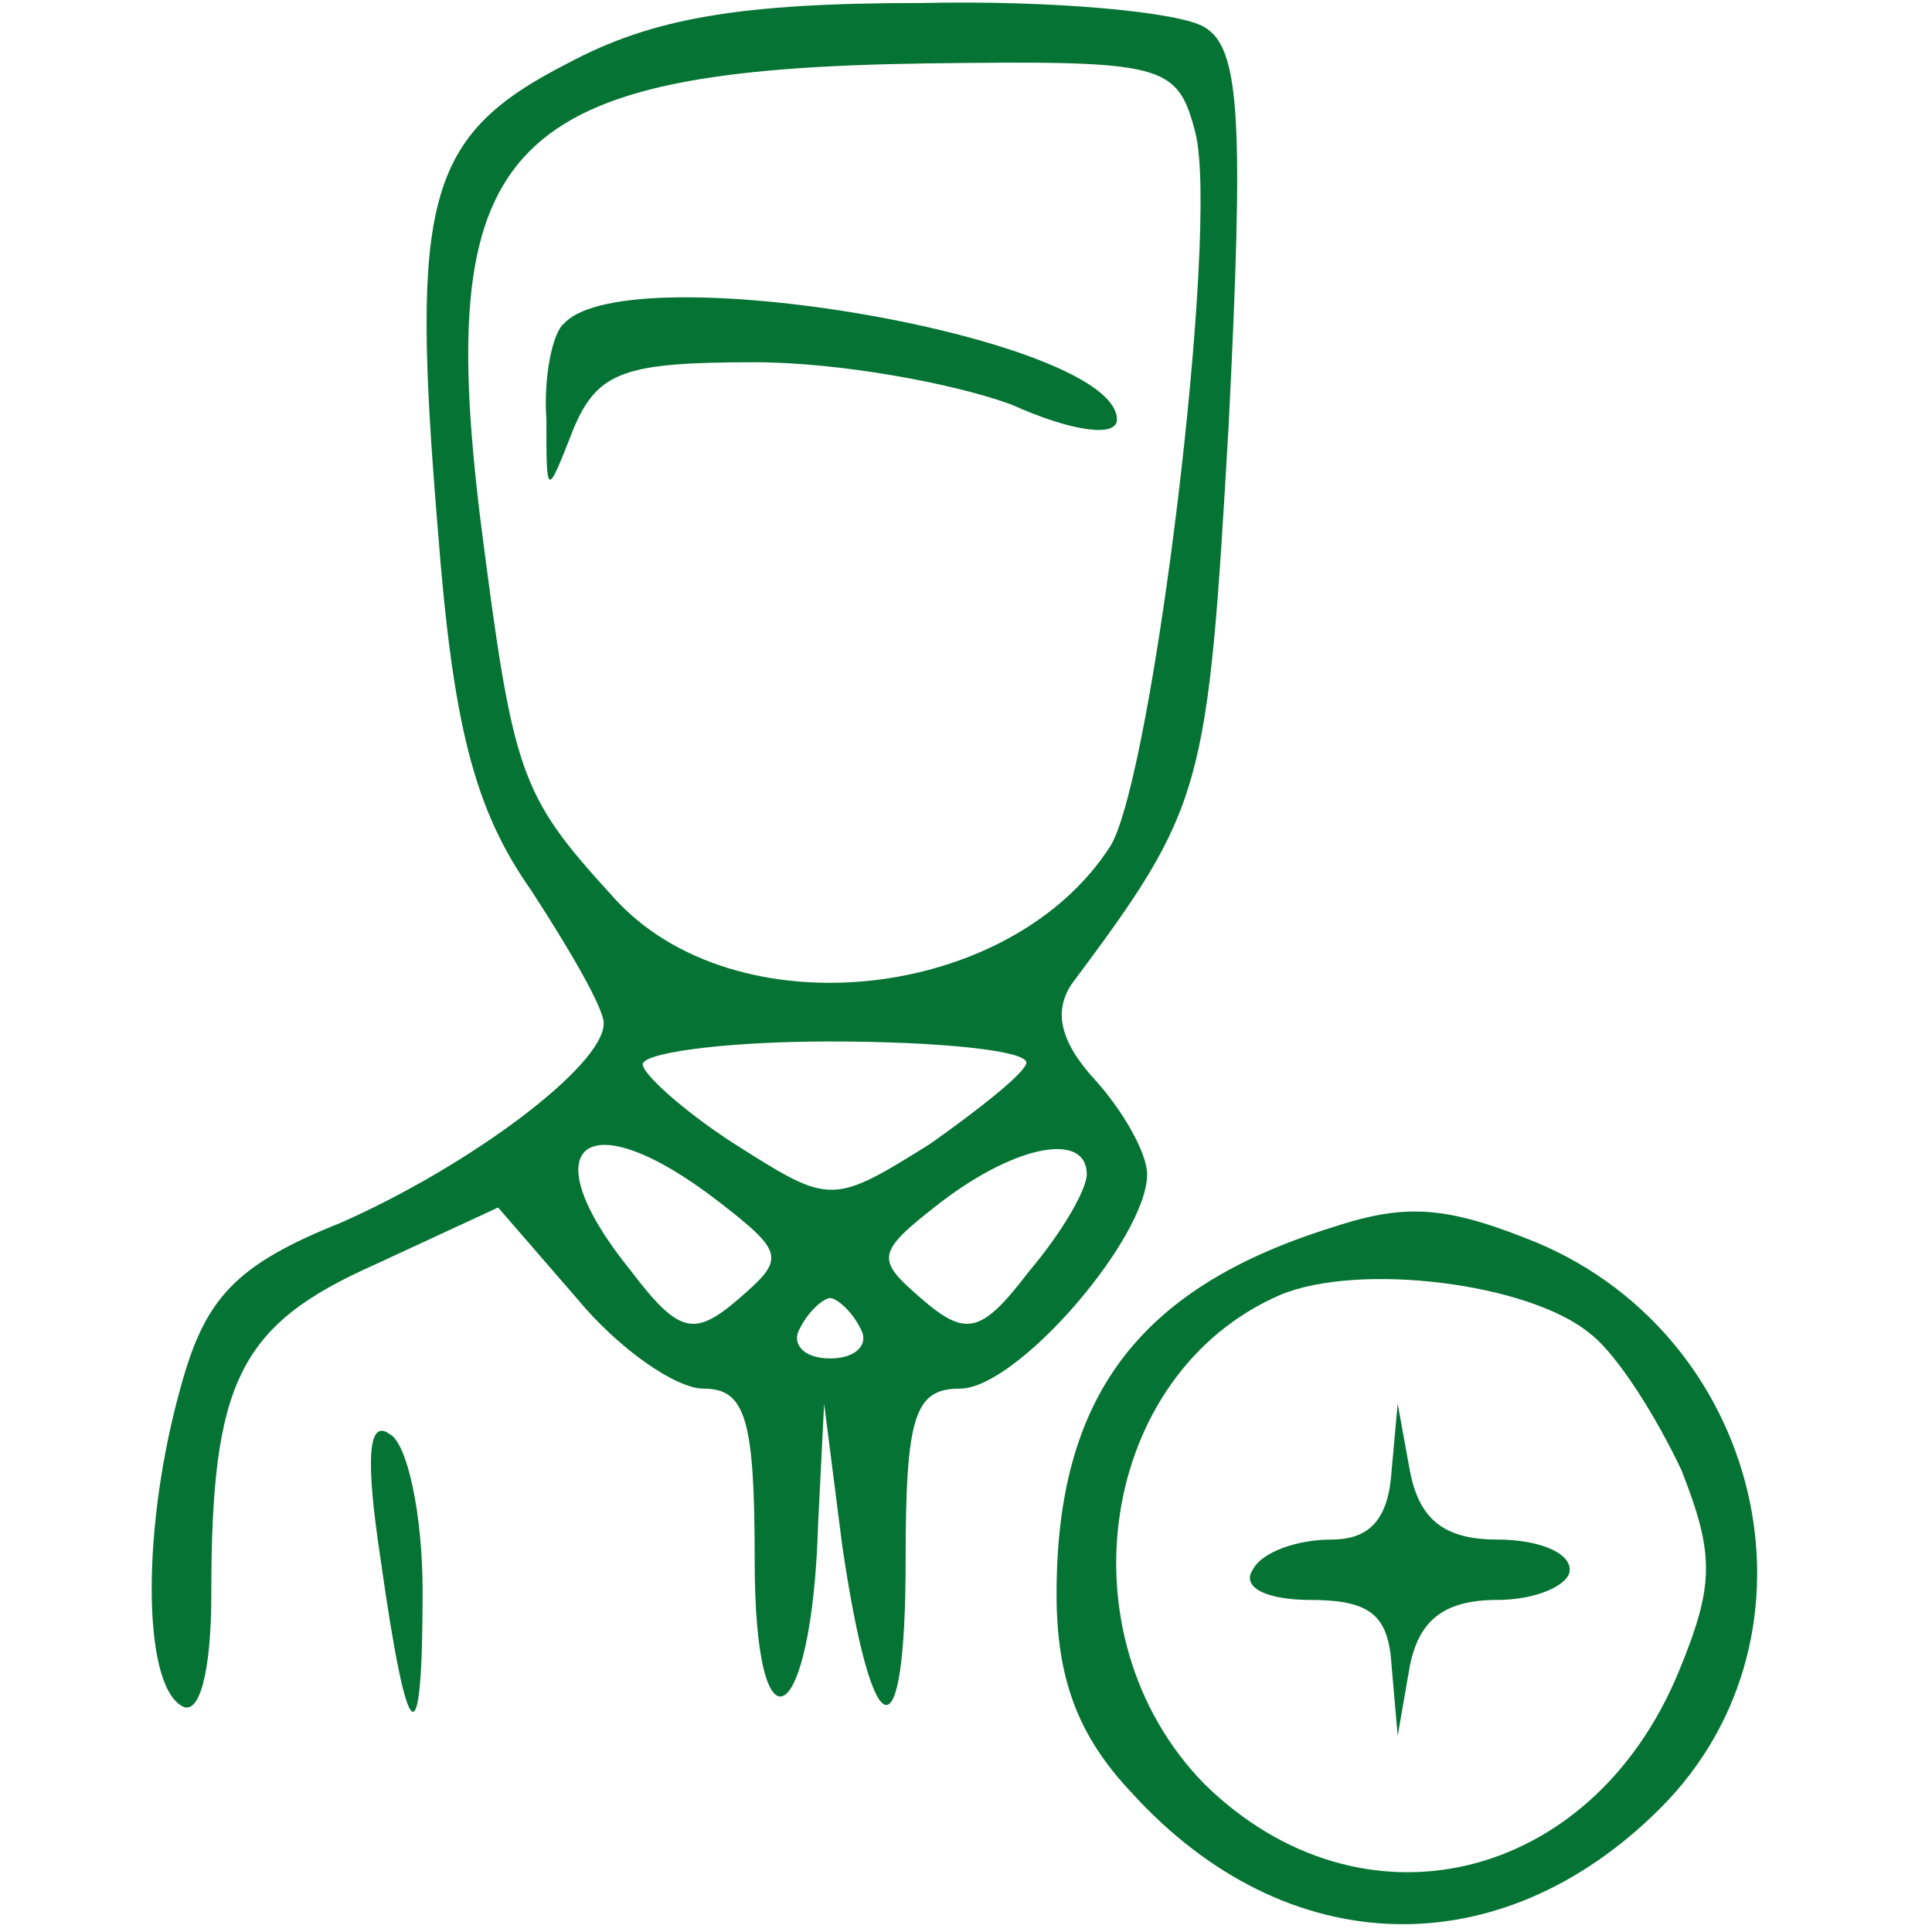 <?xml version="1.0" standalone="no"?>
<!DOCTYPE svg PUBLIC "-//W3C//DTD SVG 20010904//EN"
 "http://www.w3.org/TR/2001/REC-SVG-20010904/DTD/svg10.dtd">
<svg version="1.0" xmlns="http://www.w3.org/2000/svg"
 width="64pt" height="64pt" viewBox="0 0 64 64"
 preserveAspectRatio="xMidYMid meet">

<g transform="translate(0,64) scale(0.1,-0.1)"
fill="#000000" stroke="none">
<path d="M188 619 c-47 -24 -52 -45 -43 -154 5 -65 12 -93 31 -120 13 -20 24
-39 24 -44 0 -14 -44 -47 -87 -66 -35 -14 -45 -25 -53 -54 -13 -46 -13 -98 0
-106 6 -4 10 11 10 37 0 70 9 89 54 109 l41 19 26 -30 c14 -17 33 -30 42 -30
14 0 17 -10 17 -57 0 -67 19 -56 21 12 l2 40 6 -47 c10 -68 21 -71 21 -5 0 48
3 57 18 57 19 0 62 50 62 71 0 7 -8 21 -17 31 -12 13 -14 23 -8 32 44 59 45
64 52 185 5 100 4 125 -8 132 -8 5 -50 9 -94 8 -60 0 -89 -5 -117 -20z m208
-23 c8 -32 -14 -212 -28 -236 -33 -52 -125 -62 -165 -17 -31 34 -33 40 -44
126 -15 124 9 148 148 150 79 1 83 0 89 -23z m-56 -308 c0 -3 -15 -15 -32 -27
-32 -20 -33 -20 -63 -1 -16 10 -31 23 -32 27 -2 4 26 8 62 8 36 0 65 -3 65 -7z
m-102 -46 c22 -17 22 -19 7 -32 -15 -13 -20 -12 -36 9 -34 42 -15 57 29 23z
m122 9 c0 -5 -8 -19 -19 -32 -16 -21 -21 -22 -36 -9 -15 13 -15 15 7 32 25 19
48 23 48 9z m-75 -51 c3 -5 -1 -10 -10 -10 -9 0 -13 5 -10 10 3 6 8 10 10 10
2 0 7 -4 10 -10z" fill="#057333"/>
<path d="M187 533 c-4 -3 -7 -18 -6 -32 0 -26 0 -26 9 -3 8 19 17 22 60 22 28
0 66 -7 85 -14 20 -9 35 -11 35 -5 0 27 -161 55 -183 32z" fill="#057333"/>
<path d="M440 233 c-63 -20 -90 -56 -90 -121 0 -28 7 -47 25 -66 51 -56 122
-58 175 -5 58 58 34 159 -45 189 -28 11 -41 11 -65 3z m87 -35 c9 -7 22 -28
30 -45 11 -28 11 -38 -1 -67 -29 -70 -105 -88 -157 -37 -48 49 -35 136 25 162
26 11 83 4 103 -13z" fill="#057333"/>
<path d="M461 153 c-1 -16 -7 -23 -20 -23 -11 0 -23 -4 -26 -10 -4 -6 5 -10
19 -10 20 0 26 -5 27 -22 l2 -23 4 23 c3 15 11 22 29 22 13 0 24 5 24 10 0 6
-11 10 -24 10 -18 0 -26 7 -29 23 l-4 22 -2 -22z" fill="#057333"/>
<path d="M126 124 c9 -64 14 -68 14 -11 0 25 -5 49 -11 52 -7 5 -8 -8 -3 -41z" fill="#057333"/>
</g>
</svg>
